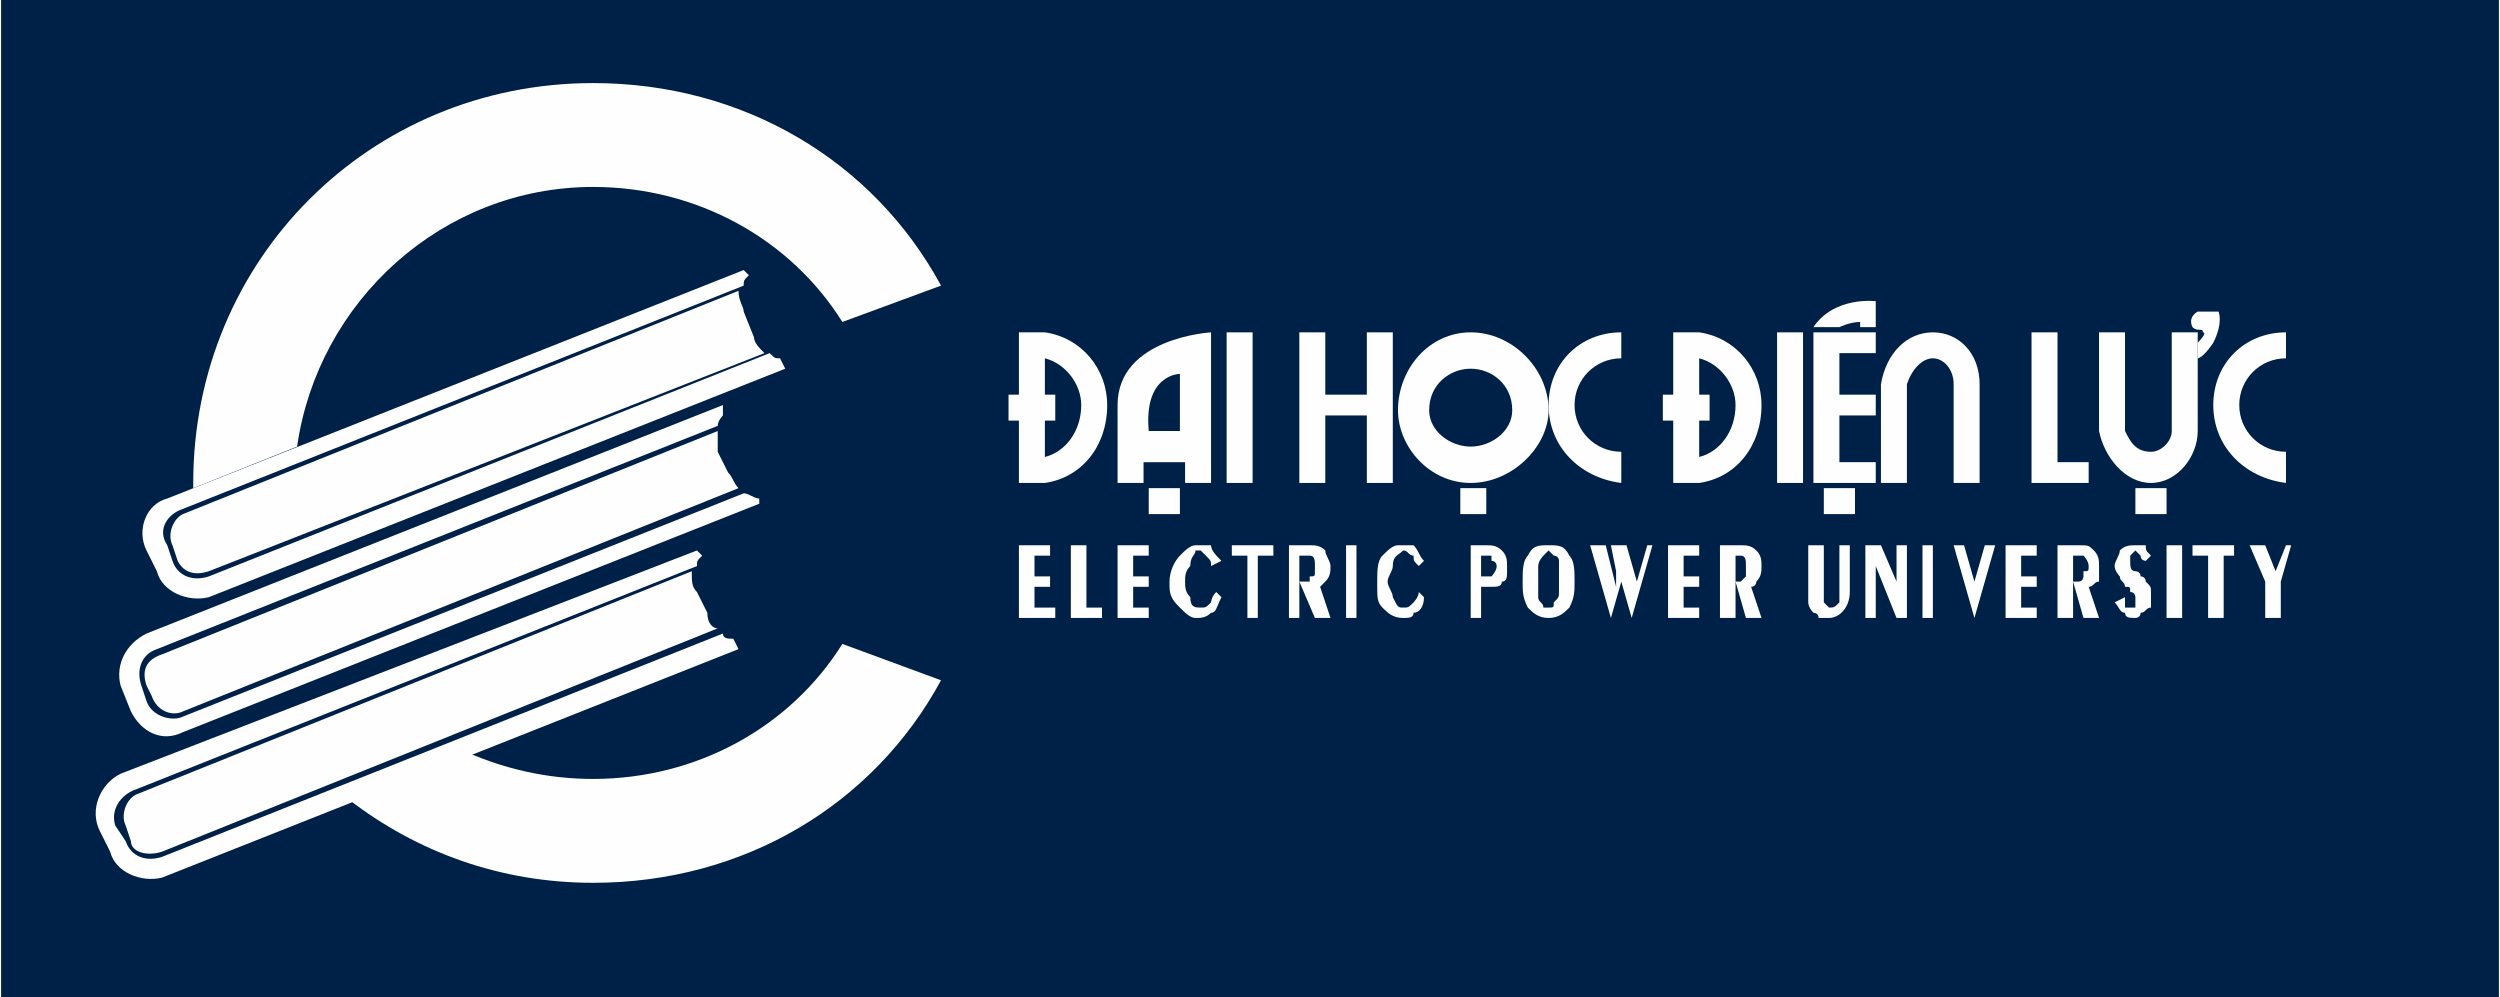 <?xml version="1.0" encoding="UTF-8"?>
<!DOCTYPE svg PUBLIC "-//W3C//DTD SVG 1.1//EN" "http://www.w3.org/Graphics/SVG/1.1/DTD/svg11.dtd">
<!-- Creator: CorelDRAW X8 -->
<svg xmlns="http://www.w3.org/2000/svg" xml:space="preserve" width="677px" height="270px" version="1.1" style="shape-rendering:geometricPrecision; text-rendering:geometricPrecision; image-rendering:optimizeQuality; fill-rule:evenodd; clip-rule:evenodd"
viewBox="0 0 481 192"
 xmlns:xlink="http://www.w3.org/1999/xlink">
 <defs>
  <style type="text/css">
   <![CDATA[
    .fil1 {fill:#FEFEFE}
    .fil0 {fill:#002147}
   ]]>
  </style>
 </defs>
 <g id="Layer_x0020_1">
  <rect class="fil0" width="481" height="192"/>
  <g id="_794831352">
   <path class="fil1" d="M181 131c-13,24 -38,39 -67,39 -18,0 -34,-6 -47,-16l23 -9c7,3 15,5 24,5 20,0 38,-10 48,-26l19 7z"/>
   <path class="fil1" d="M114 16c29,0 54,15 67,39l-19 7c-10,-16 -28,-26 -48,-26 -29,0 -53,22 -57,50l-20 8c0,0 0,-1 0,-1 0,-43 34,-77 77,-77z"/>
   <path class="fil1" d="M142 56c0,2 1,3 1,4l2 5c0,1 1,2 2,3l-107 42c-3,1 -5,0 -6,-2l-1 -3c-1,-2 0,-5 2,-6l107 -43z"/>
   <path class="fil1" d="M138 83c0,1 0,3 0,4l2 4c1,1 1,2 2,3l-107 43c-2,1 -5,0 -6,-3l-1 -2c-1,-3 0,-5 3,-6l107 -43z"/>
   <path class="fil1" d="M28 122l111 -44 0 2c0,0 -1,1 -1,2l-108 43c-3,1 -4,4 -3,7l1 3c1,3 5,4 7,3l108 -43c1,0 2,1 3,1l0 1 -111 44c-4,2 -8,0 -10,-4l-2 -5c-1,-4 1,-8 5,-10z"/>
   <path class="fil1" d="M133 110c0,2 0,3 1,4l2 4c0,2 1,3 2,3l-107 43c-3,1 -6,0 -6,-2l-1 -3c-1,-2 0,-5 2,-6l107 -43z"/>
   <path class="fil1" d="M23 149l111 -43 1 1c-1,1 -1,1 -1,2l-108 43c-3,1 -5,4 -4,7l2 3c1,3 4,4 7,3l108 -43c0,1 1,1 2,1l1 2 -111 44c-4,1 -9,-1 -10,-5l-2 -4c-2,-4 0,-9 4,-11z"/>
   <path class="fil1" d="M32 96l111 -44 1 1c-1,1 -1,1 -1,2l-108 43c-3,1 -5,4 -3,7l1 3c1,3 4,4 7,3l108 -43c1,1 1,1 2,1l1 2 -111 44c-4,1 -9,-1 -10,-5l-2 -4c-2,-4 0,-9 4,-10z"/>
  </g>
  <path class="fil1" d="M196 119l7 0 0 -2 -4 0 0 -4 3 0 0 -2 -3 0 0 -4 3 0 0 -2 -6 0 0 14zm10 0l6 0 0 -2 -3 0 0 -12 -3 0 0 14zm9 0l6 0 0 -2 -3 0 0 -4 3 0 0 -2 -3 0 0 -4 3 0 0 -2 -6 0 0 14zm20 -4l-1 -1c-1,1 -1,2 -1,2 -1,1 -1,1 -2,1 -1,0 -2,0 -2,-2 -1,-1 -1,-2 -1,-3 0,-1 0,-2 1,-3 0,-2 1,-2 1,-3 1,0 1,0 1,0 0,0 1,1 1,1 1,1 1,1 1,2l2 -1c-1,-1 -2,-2 -2,-3 -1,0 -1,0 -2,0 0,0 -1,0 -1,0 -1,0 -2,1 -3,2 -1,1 -2,3 -2,5 0,0 0,0 0,0 0,1 0,1 0,1 0,2 1,3 2,4 1,1 2,2 3,2 1,0 2,0 3,-1 1,0 1,-1 2,-3zm5 4l2 0 0 -12 3 0 0 -2 -8 0 0 2 3 0 0 12zm8 0l2 0 0 -12c1,0 2,0 2,0 1,0 1,1 1,2 0,0 0,0 0,0 0,0 0,0 0,0 0,1 0,1 0,1 0,1 0,1 -1,1 0,0 0,1 0,1 0,0 -1,0 -1,0 0,0 0,0 0,0 0,0 0,0 -1,0l3 7 3 0 -2 -6c0,0 1,-1 1,-1 1,-1 1,-2 1,-3 0,-1 -1,-2 -1,-3 -1,-1 -2,-1 -3,-1l-4 0 0 14zm13 0l0 -14 -2 0 0 14 2 0zm13 -4l-1 -1c0,1 -1,2 -1,2 -1,1 -1,1 -2,1 -1,0 -1,0 -2,-2 0,-1 -1,-2 -1,-3 0,-1 1,-2 1,-3 0,-2 1,-2 2,-3 0,0 0,0 0,0 1,0 1,1 2,1 0,1 0,1 1,2l1 -1c-1,-1 -1,-2 -2,-3 0,0 -1,0 -2,0 0,0 0,0 -1,0 -1,0 -2,1 -3,2 -1,1 -1,3 -1,5 0,0 0,0 0,0 0,1 0,1 0,1 0,2 0,3 1,4 1,1 2,2 4,2 1,0 2,0 2,-1 1,0 2,-1 2,-3zm9 4l2 0 0 -6 2 0c1,0 2,0 2,-1 1,0 1,-1 1,-2 0,0 0,-1 0,-1 0,-1 0,-2 -1,-3 -1,-1 -2,-1 -3,-1l-3 0 0 14zm4 -12c0,0 0,1 0,1 1,0 1,1 1,1 0,1 -1,2 -1,2 0,0 -1,0 -2,0l0 -4c0,0 1,0 1,0 0,0 0,0 1,0zm11 -2c-2,0 -3,0 -4,2 -1,1 -1,3 -1,5 0,2 0,3 1,5 1,1 2,2 4,2 2,0 3,-1 4,-2 1,-2 1,-3 1,-5 0,-2 0,-4 -1,-5 -1,-2 -2,-2 -4,-2zm-2 4c0,-1 1,-2 1,-2 0,0 1,-1 1,-1 0,0 1,1 1,1 0,0 1,0 1,1 0,1 0,1 0,2 0,0 0,1 0,2 0,0 0,0 0,1 0,0 0,0 0,1 0,1 0,1 -1,2 0,1 0,1 -1,1 0,0 0,0 -1,0 0,0 0,0 0,0 0,-1 -1,-1 -1,-2 0,-1 0,-2 0,-3 0,-1 0,-2 0,-3zm18 10l4 -14 -1 0 -2 7 -2 -7 -3 0 1 5 0 3 -2 -8 -3 0 4 14 2 -7 2 7zm7 0l6 0 0 -2 -3 0 0 -4 3 0 0 -2 -3 0 0 -4 3 0 0 -2 -6 0 0 14zm10 0l3 0 0 -12c1,0 1,0 1,0 1,0 1,1 1,2 0,0 0,0 0,0 0,0 0,0 0,0 0,1 0,1 0,1 0,1 0,1 0,1 0,0 -1,1 -1,1 0,0 0,0 0,0 -1,0 -1,0 -1,0 0,0 0,0 0,0l2 7 3 0 -2 -6c1,0 1,-1 1,-1 1,-1 1,-2 1,-3 0,-1 0,-2 -1,-3 -1,-1 -2,-1 -3,-1l-4 0 0 14zm17 -14l0 9c0,1 0,1 0,2 0,0 0,1 1,2 0,0 1,0 1,1 1,0 1,0 2,0 2,0 4,-2 4,-5l0 -9 -2 0 0 8c0,2 0,3 0,3 -1,1 -1,1 -2,1 0,0 -1,-1 -1,-1 0,-1 0,-2 0,-3l0 -8 -3 0zm11 14l2 0 0 -10 4 10 2 0 0 -14 -2 0 0 7 -3 -7 -3 0 0 14zm13 0l0 -14 -2 0 0 14 2 0zm8 0l4 -14 -2 0 -2 7 -2 -7 -2 0 4 14zm6 0l6 0 0 -2 -3 0 0 -4 3 0 0 -2 -3 0 0 -4 3 0 0 -2 -6 0 0 14zm10 0l3 0 0 -12c1,0 1,0 2,0 0,0 1,1 1,2 0,0 0,0 0,0 0,0 0,0 0,0 0,1 0,1 -1,1 0,1 0,1 0,1 0,0 0,1 -1,1 0,0 0,0 0,0 0,0 0,0 -1,0 0,0 0,0 0,0l2 7 3 0 -2 -6c1,0 1,-1 2,-1 0,-1 0,-2 0,-3 0,-1 0,-2 -1,-3 -1,-1 -1,-1 -3,-1l-4 0 0 14zm13 -4l-2 1c1,1 1,2 2,2 0,1 1,1 2,1 0,0 1,0 1,-1 1,0 1,-1 2,-1 0,-1 0,-2 0,-2 0,-1 0,-1 0,-1 0,0 0,0 0,0 0,-1 0,-1 -1,-2 0,0 0,-1 -1,-1 0,-1 -1,-1 -1,-1 -1,0 -1,-1 -1,-2 0,0 0,0 0,0 0,0 0,-1 0,-1 0,0 1,-1 1,-1 0,0 1,1 1,1 0,0 0,0 0,0 0,1 1,1 1,1l1 -1c-1,-1 -1,-1 -1,-2 -1,0 -2,0 -2,0 -1,0 -2,0 -3,1 0,1 -1,2 -1,3 0,1 1,2 1,2 0,1 1,1 1,2 1,0 1,0 1,1 1,0 1,1 1,1 0,0 0,0 0,1 0,0 0,0 0,1 0,0 0,0 -1,0 0,0 0,0 -1,0 0,0 0,-1 0,-1 0,0 0,0 0,-1zm11 4l0 -14 -3 0 0 14 3 0zm5 0l3 0 0 -12 2 0 0 -2 -8 0 0 2 3 0 0 12zm11 0l3 0 0 -7 2 -7 -1 0 -2 5 -2 -5 -3 0 3 7 0 7z"/>
  <g id="_794833128">
   <path class="fil1" d="M233 64c0,0 -18,1 -18,14 0,14 0,15 0,15l5 0 0 -4 8 0 0 4 5 0 0 -29zm-6 8c0,0 -7,0 -6,11l6 0c0,0 0,-11 0,-11 1,0 0,0 0,0z"/>
   <path class="fil1" d="M283 64c8,0 15,7 15,15 0,7 -7,14 -15,14 -8,0 -14,-7 -14,-14 0,-8 6,-15 14,-15zm0 7c4,0 8,3 8,8 0,4 -4,7 -8,7 -4,0 -8,-3 -8,-7 0,-5 4,-8 8,-8z"/>
   <polygon class="fil1" points="236,64 241,64 241,93 236,93 "/>
   <polygon class="fil1" points="250,64 255,64 255,76 263,76 263,64 268,64 268,93 263,93 263,80 255,80 255,93 250,93 "/>
   <polygon class="fil1" points="342,64 347,64 347,93 342,93 "/>
   <polygon class="fil1" points="391,64 396,64 396,89 402,89 402,93 394,93 394,93 391,93 "/>
   <path class="fil1" d="M367 74l0 0 0 19 -5 0 0 -19 0 0c1,-6 5,-10 10,-10 5,0 9,4 9,10l0 0 0 19 -5 0 0 -19 0 0c0,-3 -2,-5 -4,-5 -2,0 -4,2 -5,5z"/>
   <polygon class="fil1" points="349,64 354,64 354,64 361,64 361,68 354,68 354,76 361,76 361,80 354,80 354,89 361,89 361,93 352,93 352,93 349,93 "/>
   <path class="fil1" d="M322 64l5 0 0 0c7,1 12,7 12,14 0,8 -5,14 -12,15l0 0 -5 0 0 -12 -2 0 0 -5 2 0 0 -12zm5 12l2 0 0 5 -2 0 0 7c4,-1 7,-5 7,-10 0,-4 -3,-8 -7,-9l0 7z"/>
   <path class="fil1" d="M312 93c-8,-1 -14,-7 -14,-15 0,-8 6,-14 14,-14l0 5c-5,0 -9,4 -9,9 0,5 4,9 9,9l0 6z"/>
   <path class="fil1" d="M196 64l5 0 0 0c7,1 12,7 12,14 0,8 -5,14 -12,15l0 0 -5 0 0 -12 -2 0 0 -5 2 0 0 -12zm5 12l2 0 0 5 -2 0 0 7c4,-1 7,-5 7,-10 0,-4 -3,-8 -7,-9l0 7z"/>
   <path class="fil1" d="M418 83l0 0 0 -19 5 0 0 19 0 0c0,5 -4,10 -9,10 -5,0 -9,-5 -10,-10l0 0 0 -19 5 0 0 19 0 0c1,2 2,4 5,4 2,0 4,-2 4,-4z"/>
   <path class="fil1" d="M349 63l5 0c0,0 2,-1 4,-1l0 1 3 0 0 -5c0,0 -8,-1 -12,5z"/>
   <path class="fil1" d="M423 60l4 0c0,0 1,2 -1,6 -2,3 -3,3 -3,3l0 -3c0,0 2,-2 1,-2 0,-1 -1,0 -2,-1 -1,-2 1,-3 1,-3z"/>
   <polygon class="fil1" points="221,99 227,99 227,94 221,94 "/>
   <polygon class="fil1" points="281,99 286,99 286,94 281,94 "/>
   <polygon class="fil1" points="351,99 357,99 357,94 351,94 "/>
   <polygon class="fil1" points="411,99 417,99 417,94 411,94 "/>
   <path class="fil1" d="M440 93c-8,-1 -14,-7 -14,-15 0,-8 6,-14 14,-14l0 5c-5,0 -9,4 -9,9 0,5 4,9 9,9l0 6z"/>
  </g>
 </g>
</svg>
